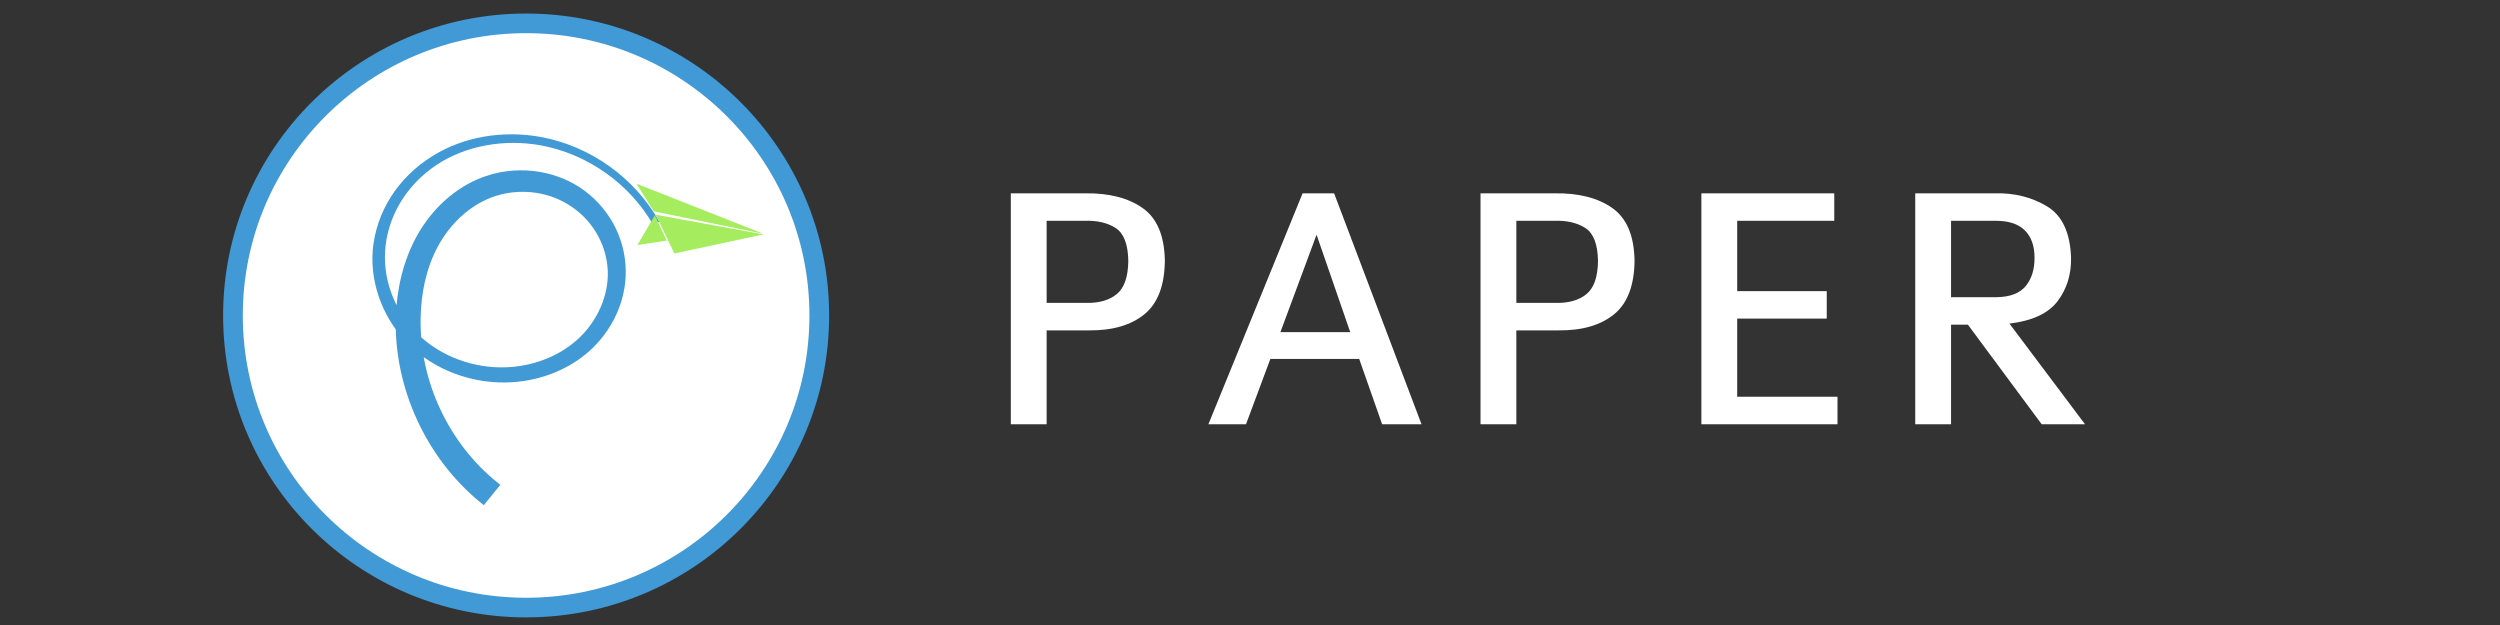 <?xml version="1.0" encoding="UTF-8" standalone="no"?>
<!-- Created with Inkscape (http://www.inkscape.org/) -->

<svg
   xmlns:dc="http://purl.org/dc/elements/1.1/"
   xmlns:cc="http://creativecommons.org/ns#"
   xmlns:rdf="http://www.w3.org/1999/02/22-rdf-syntax-ns#"
   xmlns:svg="http://www.w3.org/2000/svg"
   xmlns="http://www.w3.org/2000/svg"
   xmlns:sodipodi="http://sodipodi.sourceforge.net/DTD/sodipodi-0.dtd"
   xmlns:inkscape="http://www.inkscape.org/namespaces/inkscape"
   width="200"
   height="50"
   viewBox="0 0 200 50"
   id="svg2"
   version="1.1"
   inkscape:version="0.92.3 (2405546, 2018-03-11)"
   sodipodi:docname="paperlogowhite.svg">
  <rect x="0" y="0" width="200" height="50" fill="#333333" stroke="none"/>
  <defs
     id="defs4">
    <inkscape:path-effect
       effect="spiro"
       id="path-effect17946"
       is_visible="true" />
    <inkscape:path-effect
       effect="powerstroke"
       id="path-effect17948"
       is_visible="true"
       offset_points="0,4.336"
       sort_points="true"
       interpolator_type="Linear"
       interpolator_beta="0.2"
       start_linecap_type="zerowidth"
       linejoin_type="round"
       miter_limit="4"
       end_linecap_type="zerowidth"
       cusp_linecap_type="round" />
  </defs>
  <sodipodi:namedview
     id="base"
     pagecolor="#ffffff"
     bordercolor="#666666"
     borderopacity="1.0"
     inkscape:pageopacity="0.0"
     inkscape:pageshadow="2"
     inkscape:zoom="3.959798"
     inkscape:cx="24.324545"
     inkscape:cy="-2.1630549"
     inkscape:document-units="px"
     inkscape:current-layer="g4185"
     showgrid="false"
     inkscape:window-width="1920"
     inkscape:window-height="1005"
     inkscape:window-x="-9"
     inkscape:window-y="-9"
     inkscape:window-maximized="1"
     fit-margin-top="0"
     fit-margin-left="0"
     fit-margin-right="0"
     fit-margin-bottom="0"
     units="px"
     showguides="true"
     inkscape:guide-bbox="true">
    <sodipodi:guide
       position="-22.325,87.419"
       orientation="1,0"
       id="guide4158"
       inkscape:locked="false" />
    <sodipodi:guide
       orientation="1,0"
       position="74.751,119.703"
       id="guide3776"
       inkscape:locked="false" />
    <sodipodi:guide
       orientation="1,0"
       position="153.038,8.081"
       id="guide3778"
       inkscape:locked="false" />
  </sodipodi:namedview>
  <g
     inkscape:label="Layer 1"
     inkscape:groupmode="layer"
     id="layer1"
     transform="translate(-32.239,-661.967)">
    <g
       id="g4185"
       transform="matrix(0.278,0,0,0.277,72.19,530.195)">
      <g
         style="font-style:normal;font-weight:normal;font-size:110.777px;line-height:125%;font-family:sans-serif;letter-spacing:0px;word-spacing:0px;fill:#ffffff;fill-opacity:1;stroke:none"
         id="text4136"
         transform="matrix(1.1,0,0,1.1,7.676,-57.264)">
        <path
           d="m 167.111,552.991 c -0.098,-6.559 -2.034,-11.174 -5.81,-13.845 -3.776,-2.671 -8.804,-3.959 -15.087,-3.865 h -19.397 v 60.627 h 9.371 v -24.644 h 11.057 c 6.157,0.059 10.991,-1.347 14.501,-4.217 3.51,-2.87 5.298,-7.555 5.365,-14.056 z m -9.558,0 c -0.045,4.232 -1.056,7.153 -3.034,8.761 -1.978,1.609 -4.652,2.374 -8.024,2.296 h -10.308 v -21.552 h 9.839 c 3.309,-0.125 6.038,0.5 8.187,1.874 2.149,1.374 3.262,4.248 3.338,8.621 z"
           style="font-variant:normal;font-stretch:normal;font-size:93.706px;font-family:Colaborate-Regular;-inkscape-font-specification:Colaborate-Regular;letter-spacing:3.604px;fill:#ffffff;fill-opacity:1"
           id="path3776"
           inkscape:connector-curvature="0" />
        <path
           d="m 234.259,595.908 -22.864,-60.627 h -8.246 l -24.644,60.627 h 9.839 l 6.372,-17.148 h 23.239 l 5.997,17.148 z M 215.612,571.732 h -18.272 l 9.464,-25.581 z"
           style="font-variant:normal;font-stretch:normal;font-size:93.706px;font-family:Colaborate-Regular;-inkscape-font-specification:Colaborate-Regular;letter-spacing:3.604px;fill:#ffffff;fill-opacity:1"
           id="path3778"
           inkscape:connector-curvature="0" />
        <path
           d="m 289.988,552.991 c -0.098,-6.559 -2.034,-11.174 -5.81,-13.845 -3.776,-2.671 -8.804,-3.959 -15.087,-3.865 h -19.397 v 60.627 h 9.371 v -24.644 h 11.057 c 6.157,0.059 10.991,-1.347 14.501,-4.217 3.51,-2.87 5.298,-7.555 5.365,-14.056 z m -9.558,0 c -0.045,4.232 -1.056,7.153 -3.034,8.761 -1.978,1.609 -4.652,2.374 -8.024,2.296 h -10.308 v -21.552 h 9.839 c 3.309,-0.125 6.038,0.5 8.187,1.874 2.149,1.374 3.262,4.248 3.338,8.621 z"
           style="font-variant:normal;font-stretch:normal;font-size:93.706px;font-family:Colaborate-Regular;-inkscape-font-specification:Colaborate-Regular;letter-spacing:3.604px;fill:#ffffff;fill-opacity:1"
           id="path3780"
           inkscape:connector-curvature="0" />
        <path
           d="m 343.08,595.908 v -7.215 h -26.237 v -20.521 h 23.426 v -7.215 h -23.426 v -18.46 h 25.394 v -7.215 h -34.765 v 60.627 z"
           style="font-variant:normal;font-stretch:normal;font-size:93.706px;font-family:Colaborate-Regular;-inkscape-font-specification:Colaborate-Regular;letter-spacing:3.604px;fill:#ffffff;fill-opacity:1"
           id="path3782"
           inkscape:connector-curvature="0" />
        <path
           d="m 407.837,595.908 -19.772,-26.425 c 6.001,-0.722 10.21,-2.698 12.627,-5.927 2.417,-3.229 3.58,-7.032 3.491,-11.409 -0.228,-6.606 -2.349,-11.104 -6.36,-13.494 -4.012,-2.389 -8.545,-3.514 -13.599,-3.373 h -20.803 v 60.627 h 9.371 v -26.144 h 4.404 l 19.303,26.144 z m -13.212,-43.76 c 0.035,3.016 -0.715,5.488 -2.249,7.414 -1.534,1.927 -4.064,2.922 -7.59,2.987 h -11.994 v -20.053 h 11.901 c 3.284,0.021 5.759,0.869 7.426,2.542 1.667,1.673 2.503,4.043 2.507,7.11 z"
           style="font-variant:normal;font-stretch:normal;font-size:93.706px;font-family:Colaborate-Regular;-inkscape-font-specification:Colaborate-Regular;letter-spacing:3.604px;fill:#ffffff;fill-opacity:1"
           id="path3784"
           inkscape:connector-curvature="0" />
      </g>
      <g
         transform="matrix(0.574,0,0,0.574,219.252,341.603)"
         id="g4175">
        <circle
           style="fill:#ffffff;fill-opacity:1;fill-rule:nonzero;stroke:#4199d5;stroke-width:9.877;stroke-linecap:square;stroke-linejoin:round;stroke-miterlimit:4;stroke-dasharray:none;stroke-dashoffset:0;stroke-opacity:1"
           id="path17864"
           cx="-368.571"
           cy="392.362"
           r="146.977" />
        <g
           id="g18010"
           transform="matrix(1.119,0,0,1.119,-1051.085,-355.173)">
          <path
             sodipodi:nodetypes="czzzzzzc"
             inkscape:connector-curvature="0"
             inkscape:original-d="m 593.46461,747.80122 c -24.51384,-15.99773 -34.79986,-62.93768 -36.36548,-78.28682 -1.56562,-15.34914 14.3414,-52.24462 35.35533,-59.09393 21.01393,-6.84931 53.32185,14.79097 58.08378,37.37565 4.76193,22.58468 -24.74653,45.85917 -50.00255,46.97209 -25.25602,1.11292 -57.11792,-29.77627 -56.56855,-55.55839 0.54937,-25.78212 47.26693,-42.14215 72.28284,-49.58413 25.01591,-7.44198 52.32784,34.86763 52.00182,36.99312"
             id="path17944"
             d="m 596.192,744.431 c -22.18,-17.819 -35.554,-46.285 -35.068,-74.833 0.138,-11.689 2.531,-23.35 7.97,-33.424 5.438,-10.074 14.085,-18.489 24.566,-22.567 11.571,-4.491 25.313,-3.378 35.891,3.195 5.322,3.246 9.877,7.8 13.104,13.177 3.227,5.377 5.123,11.583 5.407,17.888 0.444,11.914 -5.041,23.893 -14.027,32.074 -8.981,8.176 -21.207,12.623 -33.536,12.97 -14.387,0.387 -28.993,-4.83 -39.491,-14.719 -10.496,-9.887 -16.649,-24.456 -15.805,-38.901 0.423,-8.024 2.93,-15.946 7.101,-22.894 4.17,-6.947 9.983,-12.914 16.777,-17.434 13.644,-8.953 30.924,-11.827 47.114,-9.032 21.559,3.756 41.21,17.57 52.056,36.688 -10.664,-19.215 -30.238,-33.305 -51.947,-37.298 -16.276,-3.02 -33.85,-0.366 -47.896,8.602 -7.05,4.44 -13.188,10.414 -17.685,17.498 -4.497,7.083 -7.335,15.276 -7.992,23.708 -1.101,15.204 5.151,30.662 16.137,41.302 10.984,10.638 26.384,16.394 41.704,16.195 13.104,-0.155 26.379,-4.666 36.354,-13.455 9.97,-8.784 16.372,-21.932 16.089,-35.446 -0.101,-7.144 -2.028,-14.264 -5.533,-20.536 -3.505,-6.271 -8.571,-11.672 -14.617,-15.622 -12.159,-7.818 -28.022,-9.37 -41.616,-4.333 -12.314,4.552 -22.329,14.08 -28.662,25.349 -6.334,11.269 -9.147,24.167 -9.512,36.847 -0.744,31.026 13.526,62.072 37.663,81.74 z"
             style="fill:#4199d5;fill-opacity:1;fill-rule:evenodd;stroke:#4199d5;stroke-width:3.086;stroke-miterlimit:4;stroke-dasharray:none;stroke-opacity:1" />
          <g
             transform="translate(1112.857,-286.429)"
             id="g18005">
            <path
               style="fill:#a5ed5e;fill-opacity:1;fill-rule:evenodd;stroke:none"
               d="m -396.611,918.012 -39.901,8.586 -8.334,-17.425 z"
               id="path17968"
               inkscape:connector-curvature="0"
               sodipodi:nodetypes="cccc" />
            <path
               style="fill:#a5ed5e;fill-opacity:1;fill-rule:evenodd;stroke:none"
               d="m -445.246,909.426 -7.829,13.385 13.132,-2.02 z"
               id="path17972"
               inkscape:connector-curvature="0"
               sodipodi:nodetypes="cccc" />
            <path
               style="fill:#a5ed5e;fill-opacity:1;fill-rule:evenodd;stroke:none"
               d="m -445.739,907.658 -7.755,-12.448 56.882,22.55 z"
               id="path17970"
               inkscape:connector-curvature="0"
               sodipodi:nodetypes="cccc" />
          </g>
        </g>
        <path
           style="fill:#4199d5;fill-opacity:1;fill-rule:evenodd;stroke:none"
           d="m -432.099,398.833 c 2.506,4.001 4.926,8.401 9.999,10.69 l -0.574,-5.14 c -3.086,-4.082 -4.989,-5.27 -7.005,-8.3 -0.516,-0.826 -2.334,-2.913 -2.334,-2.913 -0.678,1.888 -0.085,3.776 -0.088,5.663 z"
           id="path18027"
           inkscape:connector-curvature="0"
           sodipodi:nodetypes="ccccccc" />
      </g>
    </g>
  </g>
</svg>
